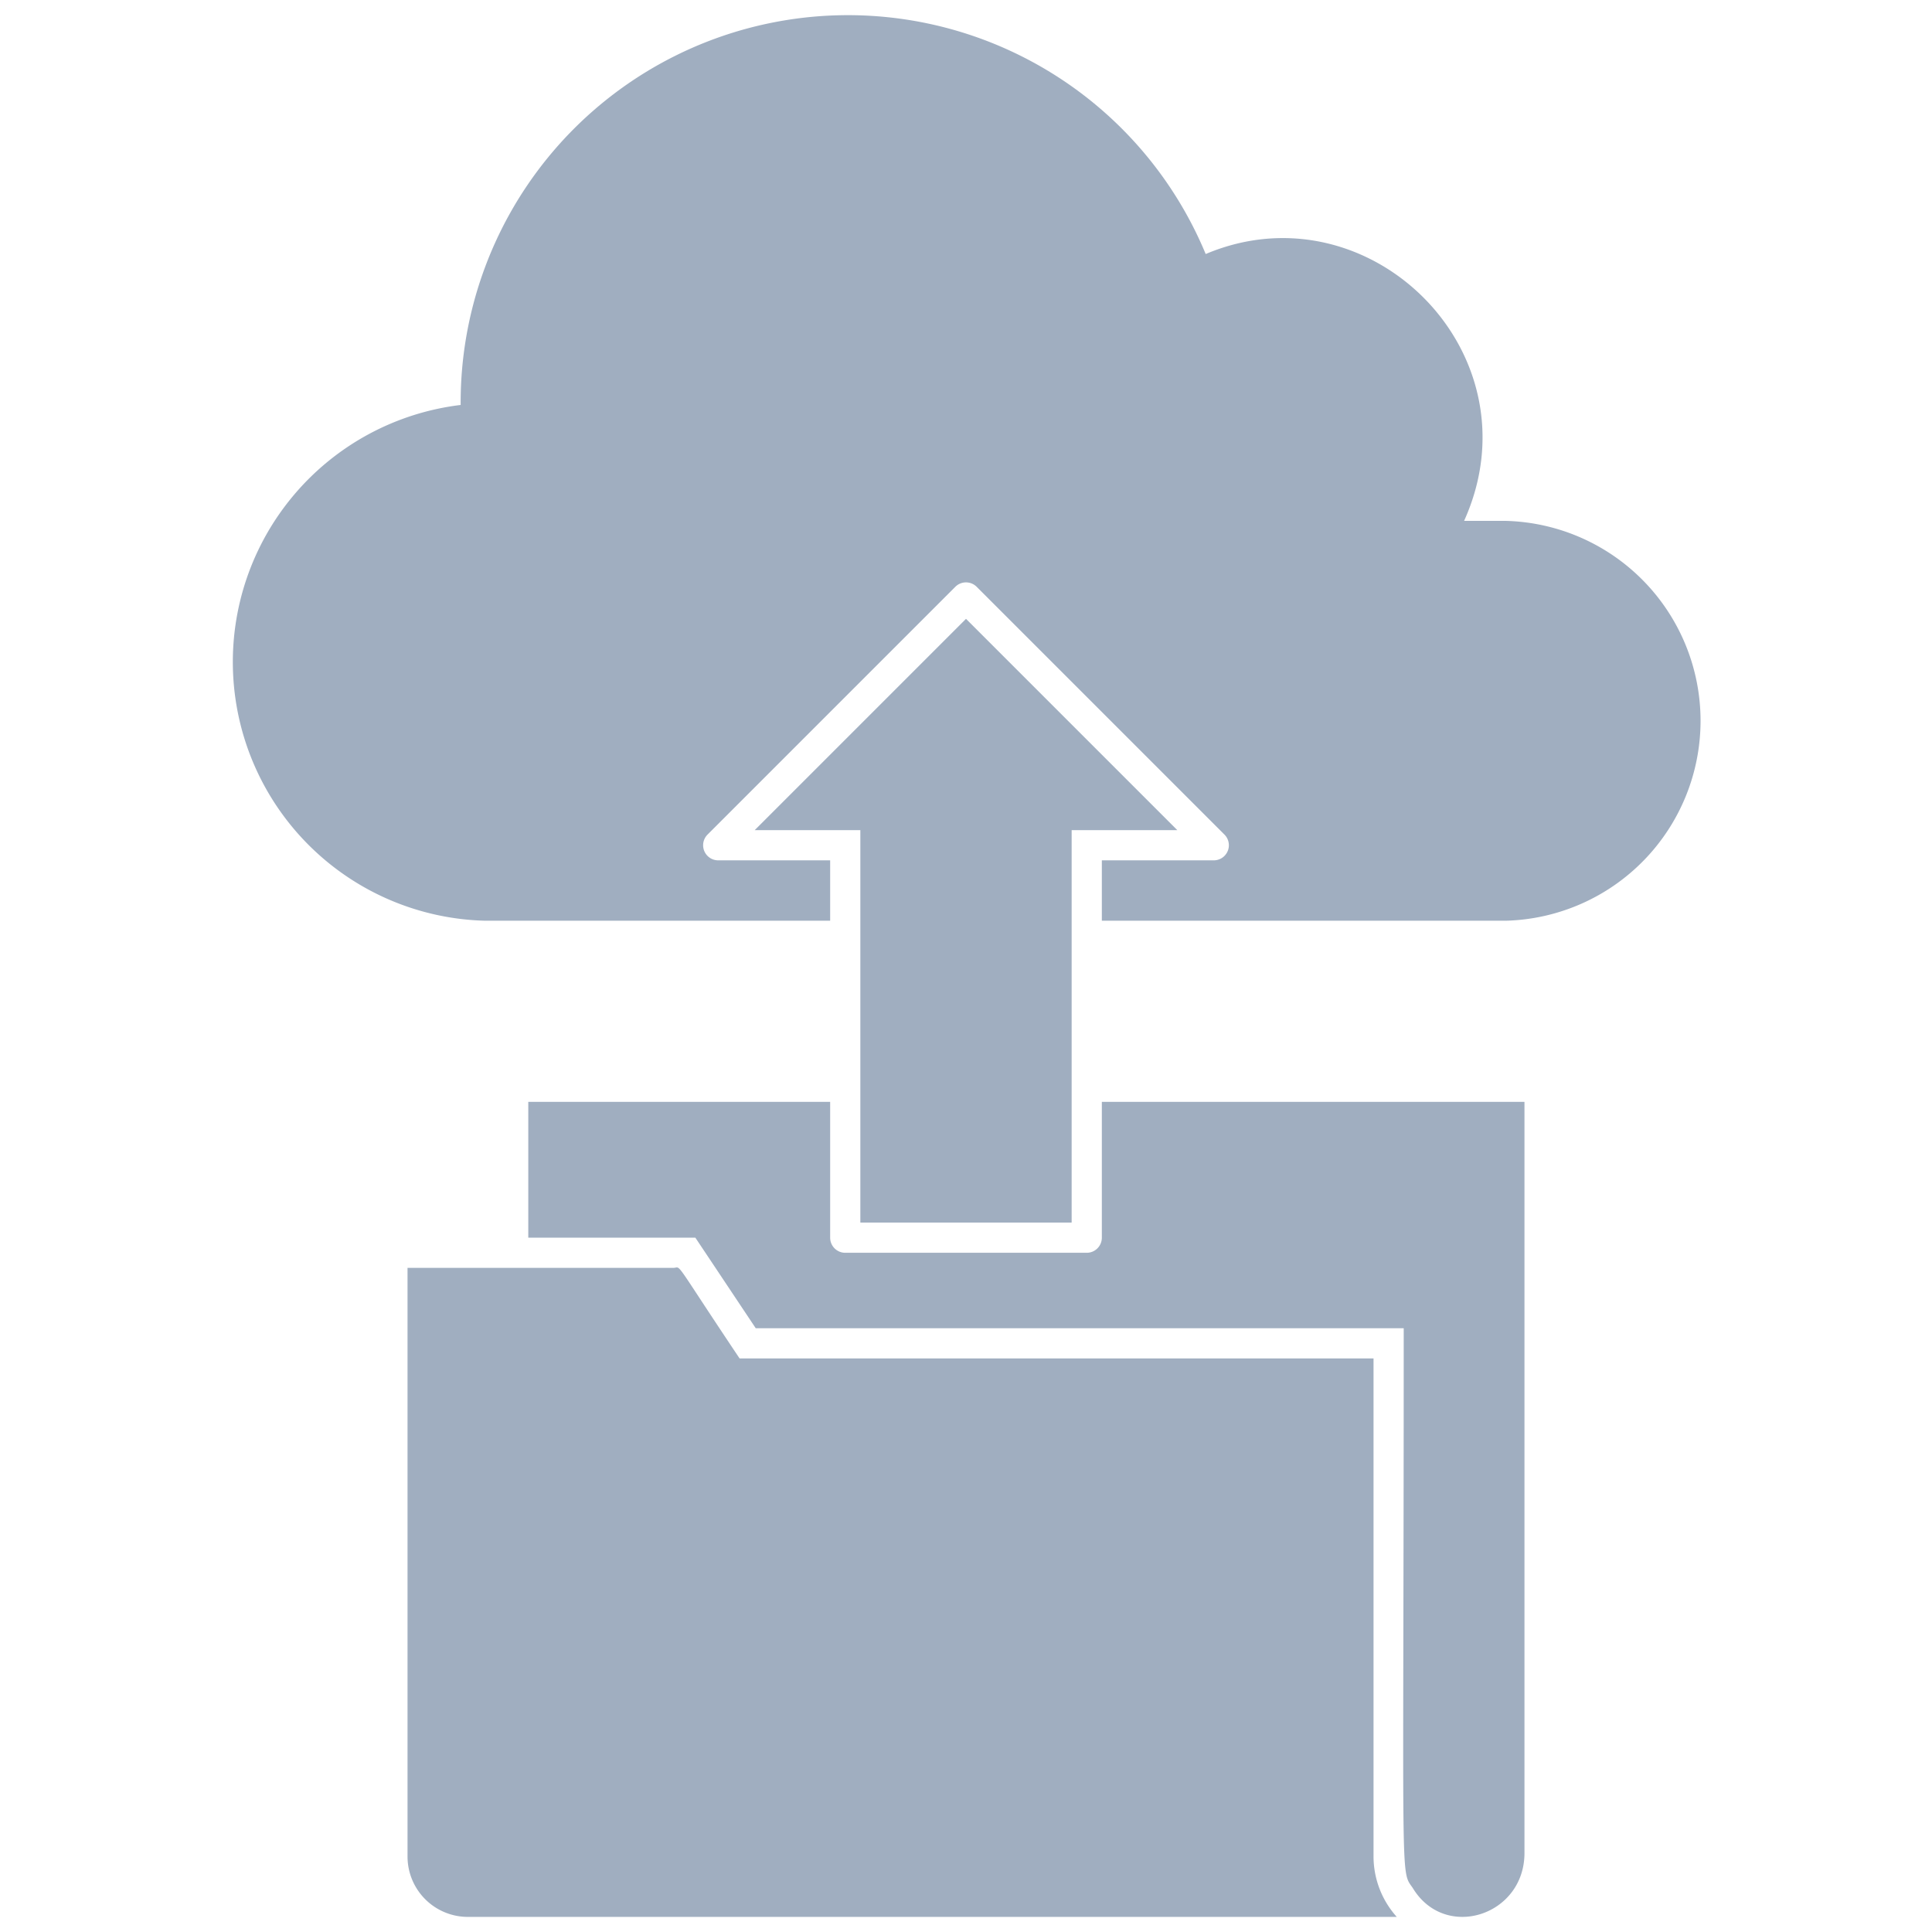 <svg xmlns="http://www.w3.org/2000/svg" viewBox="0 0 128 128"><defs><style>.cls-1{fill:#a0aec0;}</style></defs><title>Uploading</title><g id="Uploading"><path class="cls-1" d="M99.78,34.51H97c5-11.08-6.26-22.27-17.12-17.68a25.66,25.66,0,0,0-49.36,10A17.15,17.15,0,0,0,32.11,61H55V57H47.58a1,1,0,0,1-.7-1.71L63.29,38.88a1,1,0,0,1,1.42,0L81.12,55.29a1,1,0,0,1-.7,1.71H73v4H99.78a13.25,13.25,0,0,0,0-26.49Z"/><polygon class="cls-1" points="71 81 71 55 78 55 64 41 50 55 57 55 57 81 71 81"/><path class="cls-1" d="M73,82a1,1,0,0,1-1,1H56a1,1,0,0,1-1-1V73H35v9H46.07l4,6H93c0,37.42-.25,35.87.59,37.07,2.13,3.55,7.41,1.86,7.41-2.3V73H73Z"/><path class="cls-1" d="M91,90H49c-4.55-6.79-3.8-6-4.4-6H27v39a4,4,0,0,0,4,4H92.54A6,6,0,0,1,91,123Z"/></g></svg>